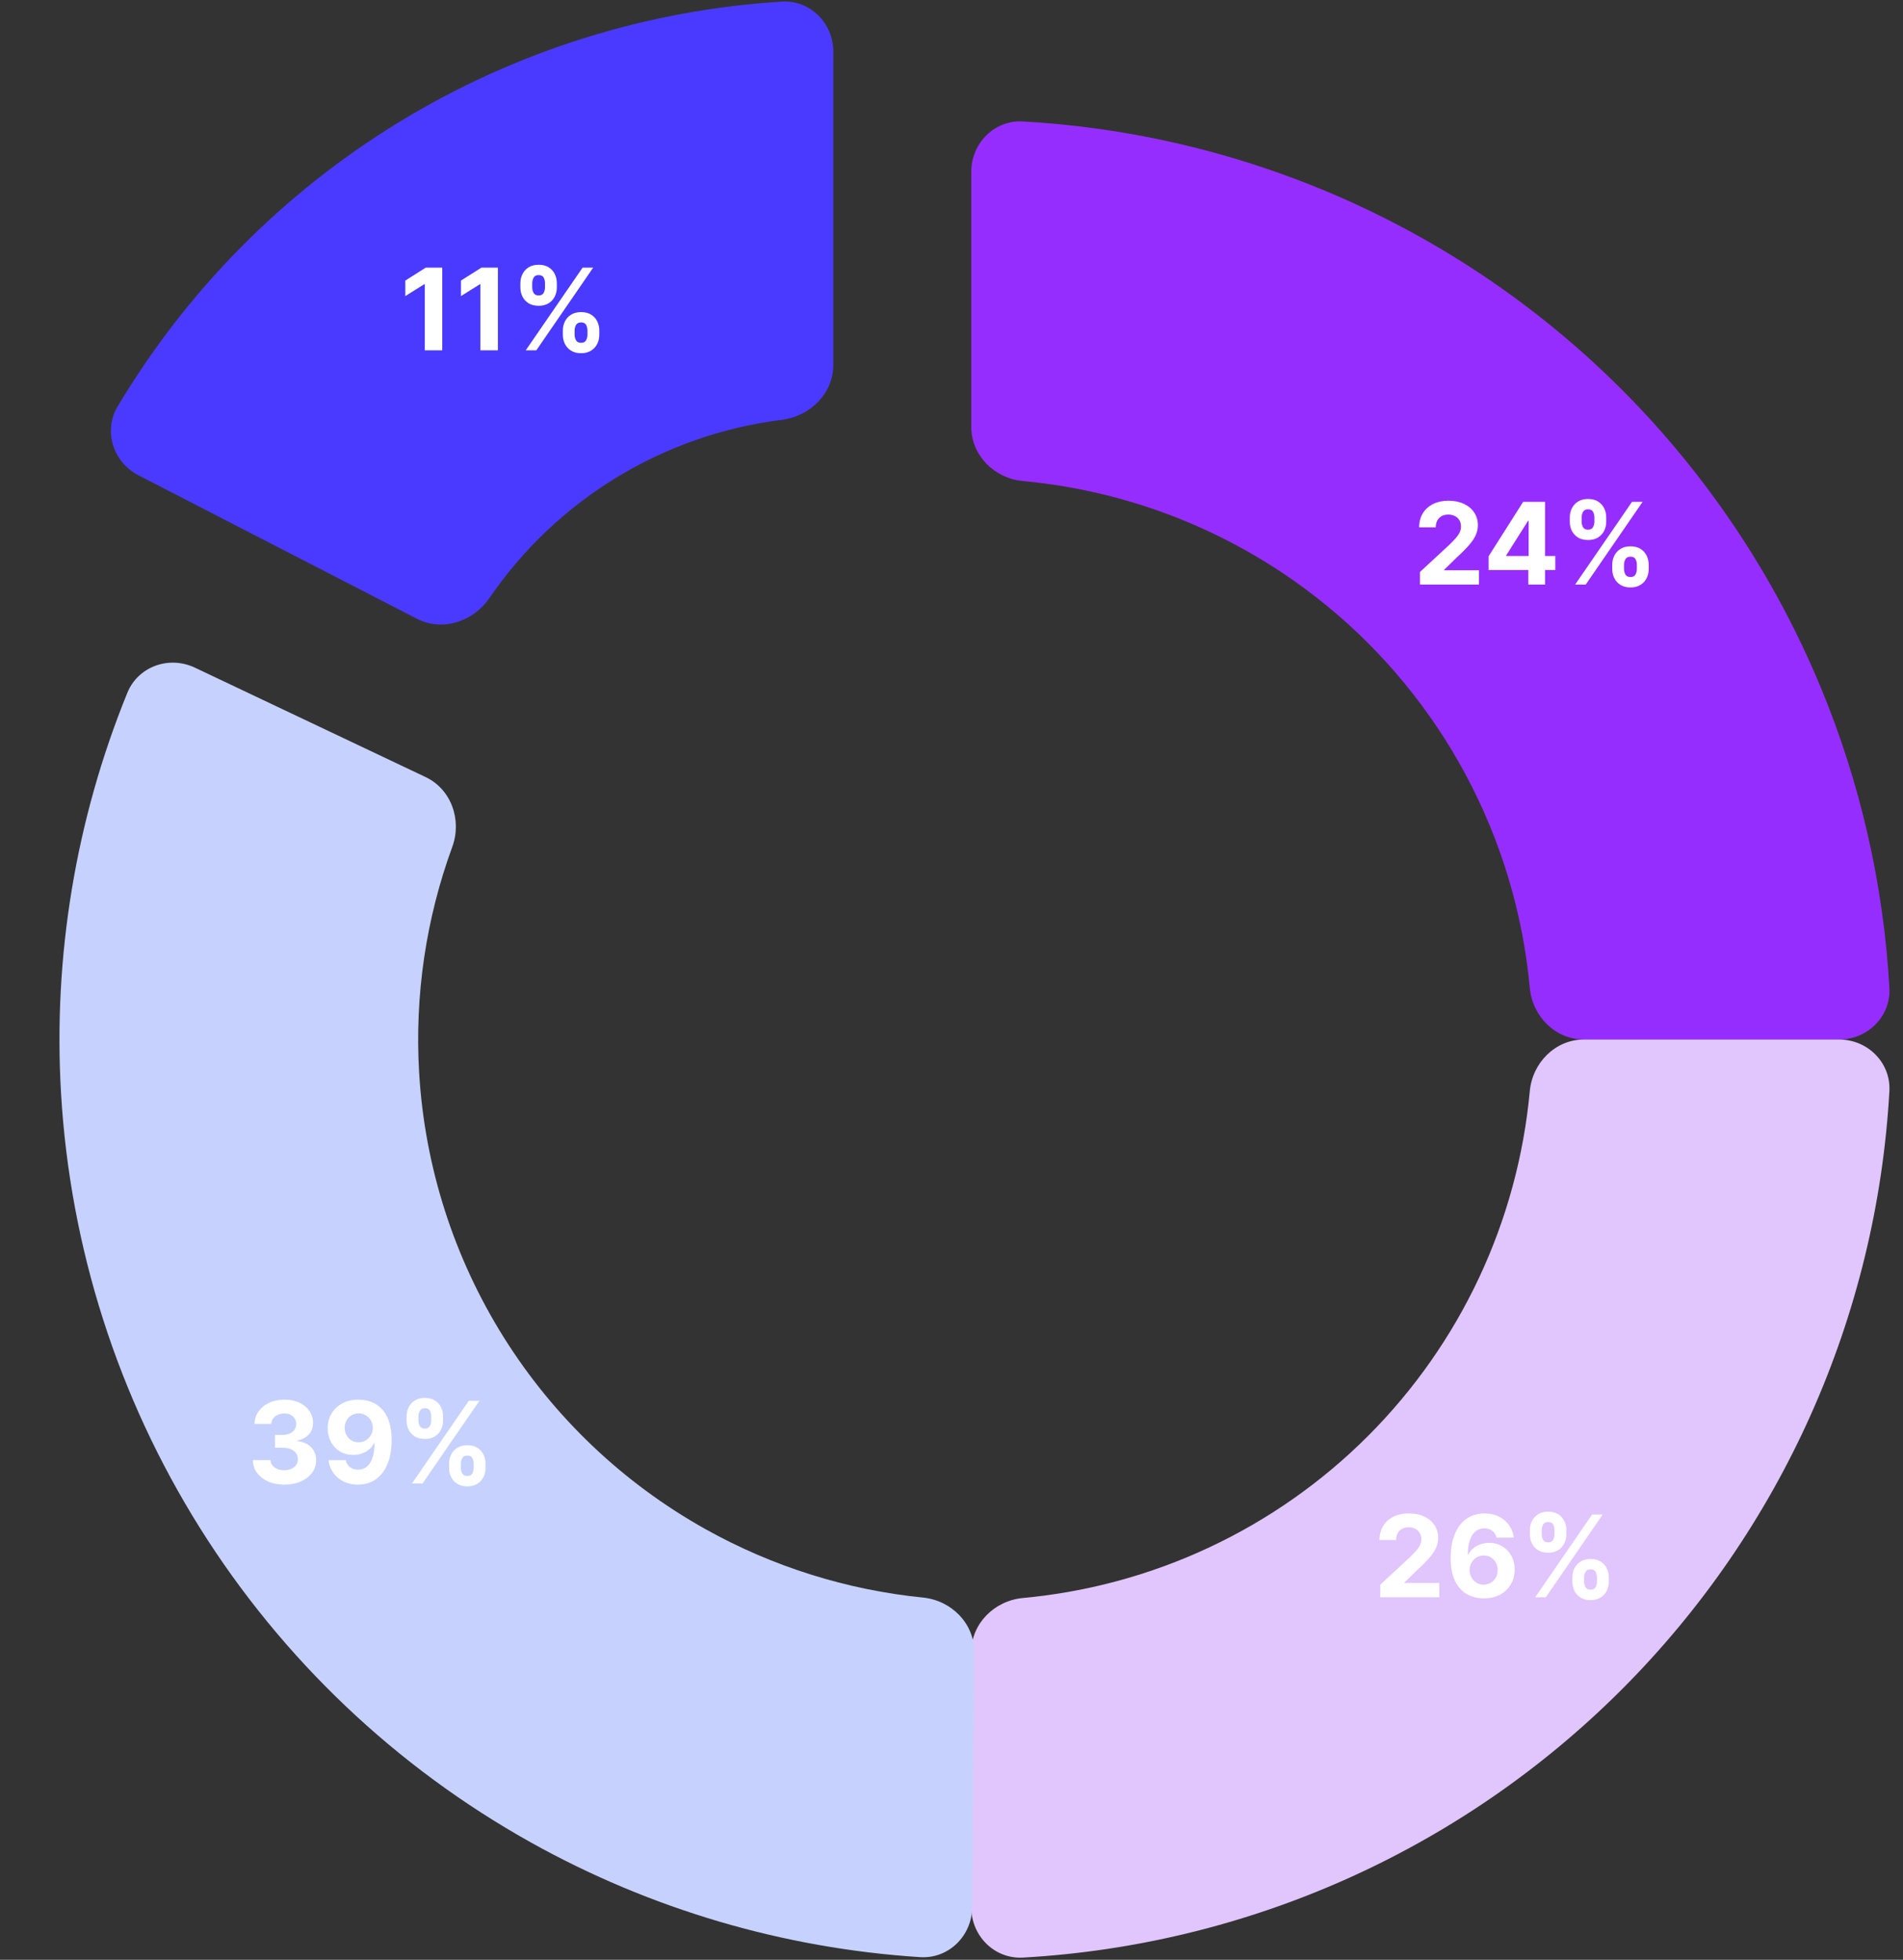 <svg width="368" height="379" viewBox="0 0 368 379" fill="none" xmlns="http://www.w3.org/2000/svg">
<rect x="0" y="0" width="368" height="379" fill="#333333" stroke="none"/>
<path d="M161.148 10C161.148 4.477 156.667 -0.032 151.154 0.31C125.049 1.932 99.676 9.889 77.258 23.558C54.84 37.226 36.145 56.138 22.747 78.602C19.918 83.345 21.875 89.394 26.784 91.924L80.632 119.666C85.541 122.196 91.523 120.222 94.641 115.663C101.063 106.272 109.425 98.315 119.203 92.353C128.981 86.391 139.884 82.602 151.174 81.194C156.654 80.51 161.148 76.097 161.148 70.574V10Z" fill="#4A3AFF"/>
<path d="M85.519 51.753V67.753H82.137V54.964H82.043L78.379 57.261V54.261L82.34 51.753H85.519ZM96.283 51.753V67.753H92.9V54.964H92.807L89.143 57.261V54.261L93.103 51.753H96.283ZM108.844 64.753V63.909C108.844 63.269 108.979 62.68 109.25 62.144C109.526 61.602 109.924 61.17 110.445 60.847C110.971 60.519 111.612 60.355 112.367 60.355C113.133 60.355 113.776 60.516 114.297 60.839C114.823 61.162 115.219 61.594 115.484 62.136C115.755 62.672 115.891 63.263 115.891 63.909V64.753C115.891 65.394 115.755 65.985 115.484 66.526C115.214 67.063 114.815 67.493 114.289 67.815C113.763 68.144 113.122 68.308 112.367 68.308C111.602 68.308 110.958 68.144 110.438 67.815C109.917 67.493 109.521 67.063 109.25 66.526C108.979 65.985 108.844 65.394 108.844 64.753ZM111.117 63.909V64.753C111.117 65.123 111.206 65.472 111.383 65.8C111.565 66.128 111.893 66.292 112.367 66.292C112.841 66.292 113.164 66.13 113.336 65.808C113.513 65.485 113.602 65.133 113.602 64.753V63.909C113.602 63.529 113.518 63.175 113.352 62.847C113.185 62.519 112.857 62.355 112.367 62.355C111.898 62.355 111.573 62.519 111.391 62.847C111.208 63.175 111.117 63.529 111.117 63.909ZM100.633 55.597V54.753C100.633 54.107 100.771 53.516 101.047 52.98C101.323 52.438 101.721 52.005 102.242 51.683C102.768 51.36 103.404 51.198 104.148 51.198C104.919 51.198 105.565 51.36 106.086 51.683C106.607 52.005 107.003 52.438 107.273 52.98C107.544 53.516 107.68 54.107 107.68 54.753V55.597C107.68 56.242 107.542 56.834 107.266 57.37C106.995 57.907 106.596 58.336 106.07 58.659C105.549 58.977 104.909 59.136 104.148 59.136C103.388 59.136 102.745 58.974 102.219 58.651C101.698 58.323 101.302 57.894 101.031 57.362C100.766 56.826 100.633 56.237 100.633 55.597ZM102.922 54.753V55.597C102.922 55.977 103.01 56.328 103.188 56.651C103.37 56.974 103.69 57.136 104.148 57.136C104.628 57.136 104.953 56.974 105.125 56.651C105.302 56.328 105.391 55.977 105.391 55.597V54.753C105.391 54.373 105.307 54.019 105.141 53.69C104.974 53.362 104.643 53.198 104.148 53.198C103.685 53.198 103.365 53.365 103.188 53.698C103.01 54.032 102.922 54.383 102.922 54.753ZM101.664 67.753L112.664 51.753H114.711L103.711 67.753H101.664Z" fill="white"/>
<path d="M355.65 201.031C361.173 201.031 365.68 196.55 365.369 191.036C364.247 171.1 359.774 151.471 352.114 132.98C343.178 111.405 330.079 91.802 313.567 75.289C297.054 58.777 277.451 45.678 255.876 36.742C237.385 29.082 217.756 24.609 197.82 23.487C192.306 23.176 187.825 27.683 187.825 33.206V82.568C187.825 88.091 192.312 92.52 197.811 93.029C208.631 94.029 219.258 96.652 229.332 100.824C242.491 106.275 254.448 114.265 264.52 124.336C274.591 134.408 282.581 146.365 288.031 159.524C292.204 169.598 294.827 180.225 295.827 191.045C296.335 196.544 300.765 201.031 306.288 201.031H355.65Z" fill="#962DFF"/>
<path d="M274.594 113.051V110.613L280.289 105.34C280.773 104.871 281.18 104.449 281.508 104.074C281.841 103.699 282.094 103.332 282.266 102.973C282.438 102.608 282.523 102.215 282.523 101.793C282.523 101.324 282.417 100.921 282.203 100.582C281.99 100.238 281.698 99.975 281.328 99.793C280.958 99.606 280.539 99.512 280.07 99.512C279.581 99.512 279.154 99.611 278.789 99.809C278.424 100.007 278.143 100.29 277.945 100.66C277.747 101.03 277.648 101.47 277.648 101.98H274.438C274.438 100.934 274.674 100.025 275.148 99.254C275.622 98.483 276.286 97.887 277.141 97.465C277.995 97.043 278.979 96.832 280.094 96.832C281.24 96.832 282.237 97.035 283.086 97.441C283.94 97.842 284.604 98.4 285.078 99.113C285.552 99.827 285.789 100.645 285.789 101.566C285.789 102.171 285.669 102.767 285.43 103.355C285.195 103.944 284.776 104.598 284.172 105.316C283.568 106.03 282.716 106.887 281.617 107.887L279.281 110.176V110.285H286V113.051H274.594ZM287.865 110.238V107.574L294.545 97.051H296.842V100.738H295.482L291.271 107.402V107.527H300.764V110.238H287.865ZM295.545 113.051V109.426L295.607 108.246V97.051H298.779V113.051H295.545ZM311.775 110.051V109.207C311.775 108.566 311.911 107.978 312.182 107.441C312.458 106.9 312.856 106.467 313.377 106.145C313.903 105.816 314.544 105.652 315.299 105.652C316.064 105.652 316.708 105.814 317.229 106.137C317.755 106.46 318.15 106.892 318.416 107.434C318.687 107.97 318.822 108.561 318.822 109.207V110.051C318.822 110.691 318.687 111.283 318.416 111.824C318.145 112.361 317.747 112.79 317.221 113.113C316.695 113.441 316.054 113.605 315.299 113.605C314.533 113.605 313.89 113.441 313.369 113.113C312.848 112.79 312.452 112.361 312.182 111.824C311.911 111.283 311.775 110.691 311.775 110.051ZM314.049 109.207V110.051C314.049 110.421 314.137 110.77 314.314 111.098C314.497 111.426 314.825 111.59 315.299 111.59C315.773 111.59 316.096 111.428 316.268 111.105C316.445 110.783 316.533 110.431 316.533 110.051V109.207C316.533 108.827 316.45 108.473 316.283 108.145C316.117 107.816 315.788 107.652 315.299 107.652C314.83 107.652 314.505 107.816 314.322 108.145C314.14 108.473 314.049 108.827 314.049 109.207ZM303.564 100.895V100.051C303.564 99.405 303.702 98.814 303.979 98.277C304.255 97.736 304.653 97.303 305.174 96.981C305.7 96.658 306.335 96.496 307.08 96.496C307.851 96.496 308.497 96.658 309.018 96.981C309.538 97.303 309.934 97.736 310.205 98.277C310.476 98.814 310.611 99.405 310.611 100.051V100.895C310.611 101.54 310.473 102.132 310.197 102.668C309.926 103.204 309.528 103.634 309.002 103.957C308.481 104.275 307.84 104.434 307.08 104.434C306.32 104.434 305.676 104.272 305.15 103.949C304.63 103.621 304.234 103.191 303.963 102.66C303.697 102.124 303.564 101.535 303.564 100.895ZM305.854 100.051V100.895C305.854 101.275 305.942 101.626 306.119 101.949C306.301 102.272 306.622 102.434 307.08 102.434C307.559 102.434 307.885 102.272 308.057 101.949C308.234 101.626 308.322 101.275 308.322 100.895V100.051C308.322 99.671 308.239 99.316 308.072 98.988C307.906 98.66 307.575 98.496 307.08 98.496C306.617 98.496 306.296 98.663 306.119 98.996C305.942 99.329 305.854 99.681 305.854 100.051ZM304.596 113.051L315.596 97.051H317.643L306.643 113.051H304.596Z" fill="white"/>
<path d="M187.825 368.856C187.825 374.379 192.307 378.885 197.821 378.575C241.34 376.127 282.582 357.757 313.567 326.772C344.552 295.787 362.921 254.545 365.369 211.027C365.68 205.513 361.173 201.031 355.65 201.031H306.288C300.765 201.031 296.336 205.518 295.827 211.017C293.507 236.12 282.493 259.752 264.52 277.725C246.546 295.699 222.915 306.712 197.812 309.033C192.312 309.541 187.825 313.97 187.825 319.493V368.856Z" fill="#E0C6FD"/>
<path d="M266.921 308.892V306.454L272.616 301.181C273.101 300.712 273.507 300.29 273.835 299.915C274.168 299.54 274.421 299.173 274.593 298.813C274.765 298.449 274.851 298.056 274.851 297.634C274.851 297.165 274.744 296.761 274.53 296.423C274.317 296.079 274.025 295.816 273.655 295.634C273.285 295.446 272.866 295.353 272.397 295.353C271.908 295.353 271.481 295.451 271.116 295.649C270.752 295.847 270.47 296.131 270.272 296.501C270.075 296.871 269.976 297.311 269.976 297.821H266.765C266.765 296.774 267.002 295.866 267.476 295.095C267.95 294.324 268.614 293.728 269.468 293.306C270.322 292.884 271.306 292.673 272.421 292.673C273.567 292.673 274.564 292.876 275.413 293.282C276.267 293.683 276.931 294.241 277.405 294.954C277.879 295.668 278.116 296.485 278.116 297.407C278.116 298.011 277.996 298.608 277.757 299.196C277.522 299.785 277.103 300.438 276.499 301.157C275.895 301.871 275.043 302.728 273.944 303.728L271.608 306.017V306.126H278.327V308.892H266.921ZM286.919 309.11C286.096 309.105 285.302 308.967 284.536 308.696C283.776 308.425 283.093 307.985 282.489 307.376C281.885 306.767 281.406 305.959 281.052 304.954C280.703 303.949 280.528 302.715 280.528 301.251C280.534 299.907 280.687 298.707 280.989 297.649C281.297 296.587 281.734 295.686 282.302 294.946C282.875 294.207 283.56 293.644 284.356 293.259C285.153 292.868 286.047 292.673 287.036 292.673C288.104 292.673 289.047 292.881 289.864 293.298C290.682 293.709 291.338 294.269 291.833 294.978C292.333 295.686 292.635 296.48 292.739 297.36H289.403C289.273 296.803 289 296.366 288.583 296.048C288.166 295.73 287.651 295.571 287.036 295.571C285.994 295.571 285.203 296.024 284.661 296.931C284.125 297.837 283.851 299.069 283.841 300.626H283.95C284.19 300.152 284.513 299.748 284.919 299.415C285.33 299.076 285.797 298.819 286.317 298.642C286.843 298.459 287.398 298.368 287.981 298.368C288.929 298.368 289.773 298.592 290.513 299.04C291.252 299.483 291.836 300.092 292.263 300.868C292.69 301.644 292.903 302.532 292.903 303.532C292.903 304.616 292.651 305.579 292.146 306.423C291.646 307.267 290.945 307.928 290.044 308.407C289.148 308.881 288.106 309.116 286.919 309.11ZM286.903 306.454C287.424 306.454 287.89 306.329 288.302 306.079C288.713 305.829 289.036 305.491 289.271 305.063C289.505 304.636 289.622 304.157 289.622 303.626C289.622 303.095 289.505 302.618 289.271 302.196C289.041 301.774 288.724 301.438 288.317 301.188C287.911 300.938 287.448 300.813 286.927 300.813C286.536 300.813 286.174 300.886 285.841 301.032C285.513 301.178 285.224 301.381 284.974 301.642C284.729 301.902 284.536 302.204 284.396 302.548C284.255 302.886 284.185 303.248 284.185 303.634C284.185 304.149 284.302 304.621 284.536 305.048C284.776 305.475 285.099 305.816 285.505 306.071C285.916 306.326 286.382 306.454 286.903 306.454ZM304.06 305.892V305.048C304.06 304.407 304.195 303.819 304.466 303.282C304.742 302.741 305.14 302.308 305.661 301.985C306.187 301.657 306.828 301.493 307.583 301.493C308.349 301.493 308.992 301.655 309.513 301.978C310.039 302.3 310.435 302.733 310.7 303.274C310.971 303.811 311.106 304.402 311.106 305.048V305.892C311.106 306.532 310.971 307.123 310.7 307.665C310.429 308.201 310.031 308.631 309.505 308.954C308.979 309.282 308.338 309.446 307.583 309.446C306.817 309.446 306.174 309.282 305.653 308.954C305.132 308.631 304.737 308.201 304.466 307.665C304.195 307.123 304.06 306.532 304.06 305.892ZM306.333 305.048V305.892C306.333 306.261 306.422 306.61 306.599 306.938C306.781 307.267 307.109 307.431 307.583 307.431C308.057 307.431 308.38 307.269 308.552 306.946C308.729 306.623 308.817 306.272 308.817 305.892V305.048C308.817 304.668 308.734 304.313 308.567 303.985C308.401 303.657 308.073 303.493 307.583 303.493C307.114 303.493 306.789 303.657 306.606 303.985C306.424 304.313 306.333 304.668 306.333 305.048ZM295.849 296.735V295.892C295.849 295.246 295.987 294.655 296.263 294.118C296.539 293.576 296.937 293.144 297.458 292.821C297.984 292.498 298.619 292.337 299.364 292.337C300.135 292.337 300.781 292.498 301.302 292.821C301.823 293.144 302.218 293.576 302.489 294.118C302.76 294.655 302.896 295.246 302.896 295.892V296.735C302.896 297.381 302.757 297.972 302.481 298.509C302.211 299.045 301.812 299.475 301.286 299.798C300.765 300.116 300.125 300.274 299.364 300.274C298.604 300.274 297.961 300.113 297.435 299.79C296.914 299.462 296.518 299.032 296.247 298.501C295.981 297.965 295.849 297.376 295.849 296.735ZM298.138 295.892V296.735C298.138 297.116 298.226 297.467 298.403 297.79C298.586 298.113 298.906 298.274 299.364 298.274C299.843 298.274 300.169 298.113 300.341 297.79C300.518 297.467 300.606 297.116 300.606 296.735V295.892C300.606 295.511 300.523 295.157 300.356 294.829C300.19 294.501 299.859 294.337 299.364 294.337C298.901 294.337 298.58 294.504 298.403 294.837C298.226 295.17 298.138 295.522 298.138 295.892ZM296.88 308.892L307.88 292.892H309.927L298.927 308.892H296.88Z" fill="white"/>
<path d="M37.689 129.117C32.699 126.75 26.707 128.868 24.624 133.983C14.649 158.487 10.251 184.949 11.805 211.444C13.555 241.272 22.792 270.178 38.664 295.492C54.536 320.807 76.531 341.715 102.617 356.284C125.788 369.225 151.524 376.794 177.925 378.49C183.437 378.844 187.953 374.373 187.997 368.851L188.388 319.49C188.431 313.967 183.98 309.502 178.485 308.95C163.747 307.47 149.432 302.982 136.438 295.726C120.527 286.839 107.112 274.087 97.431 258.647C87.75 243.206 82.116 225.575 81.049 207.382C80.177 192.525 82.374 177.685 87.462 163.774C89.359 158.587 87.28 152.635 82.29 150.269L37.689 129.117Z" fill="#C6D2FD"/>
<path d="M54.973 287.11C53.806 287.11 52.767 286.91 51.855 286.509C50.949 286.103 50.233 285.545 49.707 284.837C49.186 284.123 48.918 283.3 48.902 282.368H52.309C52.329 282.759 52.457 283.103 52.691 283.399C52.931 283.691 53.249 283.918 53.645 284.079C54.04 284.241 54.486 284.321 54.98 284.321C55.496 284.321 55.952 284.23 56.348 284.048C56.743 283.866 57.053 283.613 57.277 283.29C57.501 282.967 57.613 282.595 57.613 282.173C57.613 281.746 57.493 281.368 57.254 281.04C57.02 280.707 56.681 280.446 56.238 280.259C55.801 280.071 55.28 279.978 54.676 279.978H53.184V277.493H54.676C55.186 277.493 55.637 277.405 56.027 277.228C56.423 277.05 56.73 276.806 56.949 276.493C57.168 276.175 57.277 275.806 57.277 275.384C57.277 274.983 57.181 274.631 56.988 274.329C56.801 274.022 56.535 273.782 56.191 273.61C55.853 273.438 55.457 273.353 55.004 273.353C54.546 273.353 54.126 273.436 53.746 273.603C53.366 273.764 53.061 273.996 52.832 274.298C52.603 274.6 52.48 274.954 52.465 275.36H49.223C49.238 274.438 49.501 273.626 50.012 272.923C50.522 272.22 51.21 271.67 52.074 271.274C52.944 270.873 53.926 270.673 55.02 270.673C56.124 270.673 57.09 270.873 57.918 271.274C58.746 271.675 59.389 272.217 59.848 272.899C60.311 273.576 60.54 274.337 60.535 275.181C60.54 276.076 60.262 276.824 59.699 277.423C59.142 278.022 58.415 278.402 57.52 278.563V278.688C58.697 278.84 59.592 279.248 60.207 279.915C60.827 280.576 61.134 281.405 61.129 282.399C61.134 283.311 60.871 284.121 60.34 284.829C59.814 285.537 59.087 286.095 58.16 286.501C57.233 286.907 56.171 287.11 54.973 287.11ZM69.35 270.673C70.172 270.673 70.964 270.811 71.725 271.087C72.49 271.363 73.172 271.803 73.772 272.407C74.376 273.011 74.852 273.813 75.201 274.813C75.555 275.808 75.735 277.03 75.74 278.478C75.74 279.837 75.587 281.05 75.279 282.118C74.977 283.181 74.542 284.084 73.975 284.829C73.407 285.574 72.722 286.142 71.92 286.532C71.118 286.918 70.222 287.11 69.232 287.11C68.165 287.11 67.222 286.905 66.404 286.493C65.587 286.076 64.928 285.511 64.428 284.798C63.933 284.079 63.633 283.272 63.529 282.376H66.865C66.995 282.959 67.269 283.412 67.686 283.735C68.102 284.053 68.618 284.212 69.232 284.212C70.274 284.212 71.066 283.759 71.607 282.853C72.149 281.941 72.422 280.694 72.428 279.11H72.318C72.079 279.579 71.756 279.983 71.35 280.321C70.943 280.655 70.477 280.912 69.951 281.095C69.43 281.277 68.876 281.368 68.287 281.368C67.344 281.368 66.503 281.147 65.764 280.704C65.024 280.261 64.441 279.652 64.014 278.876C63.587 278.1 63.373 277.215 63.373 276.22C63.368 275.147 63.615 274.191 64.115 273.353C64.615 272.514 65.313 271.858 66.209 271.384C67.11 270.905 68.157 270.668 69.35 270.673ZM69.373 273.329C68.847 273.329 68.378 273.454 67.967 273.704C67.561 273.954 67.238 274.29 66.998 274.712C66.764 275.134 66.649 275.605 66.654 276.126C66.654 276.652 66.769 277.126 66.998 277.548C67.232 277.965 67.55 278.298 67.951 278.548C68.357 278.793 68.821 278.915 69.342 278.915C69.732 278.915 70.094 278.842 70.428 278.696C70.761 278.55 71.05 278.35 71.295 278.095C71.545 277.834 71.74 277.535 71.881 277.196C72.022 276.858 72.092 276.498 72.092 276.118C72.087 275.613 71.967 275.149 71.732 274.728C71.498 274.306 71.175 273.967 70.764 273.712C70.352 273.457 69.889 273.329 69.373 273.329ZM86.842 283.892V283.048C86.842 282.407 86.977 281.819 87.248 281.282C87.524 280.741 87.922 280.308 88.443 279.985C88.969 279.657 89.61 279.493 90.365 279.493C91.131 279.493 91.774 279.655 92.295 279.978C92.821 280.3 93.217 280.733 93.482 281.274C93.753 281.811 93.889 282.402 93.889 283.048V283.892C93.889 284.532 93.753 285.123 93.482 285.665C93.212 286.201 92.813 286.631 92.287 286.954C91.761 287.282 91.12 287.446 90.365 287.446C89.6 287.446 88.956 287.282 88.436 286.954C87.915 286.631 87.519 286.201 87.248 285.665C86.977 285.123 86.842 284.532 86.842 283.892ZM89.115 283.048V283.892C89.115 284.261 89.204 284.61 89.381 284.938C89.563 285.267 89.891 285.431 90.365 285.431C90.839 285.431 91.162 285.269 91.334 284.946C91.511 284.623 91.6 284.272 91.6 283.892V283.048C91.6 282.668 91.516 282.313 91.35 281.985C91.183 281.657 90.855 281.493 90.365 281.493C89.897 281.493 89.571 281.657 89.389 281.985C89.206 282.313 89.115 282.668 89.115 283.048ZM78.631 274.735V273.892C78.631 273.246 78.769 272.655 79.045 272.118C79.321 271.576 79.719 271.144 80.24 270.821C80.766 270.498 81.402 270.337 82.147 270.337C82.917 270.337 83.563 270.498 84.084 270.821C84.605 271.144 85.001 271.576 85.272 272.118C85.542 272.655 85.678 273.246 85.678 273.892V274.735C85.678 275.381 85.54 275.972 85.264 276.509C84.993 277.045 84.594 277.475 84.068 277.798C83.547 278.116 82.907 278.274 82.147 278.274C81.386 278.274 80.743 278.113 80.217 277.79C79.696 277.462 79.3 277.032 79.029 276.501C78.764 275.965 78.631 275.376 78.631 274.735ZM80.92 273.892V274.735C80.92 275.116 81.008 275.467 81.186 275.79C81.368 276.113 81.688 276.274 82.147 276.274C82.626 276.274 82.951 276.113 83.123 275.79C83.3 275.467 83.389 275.116 83.389 274.735V273.892C83.389 273.511 83.305 273.157 83.139 272.829C82.972 272.501 82.641 272.337 82.147 272.337C81.683 272.337 81.363 272.504 81.186 272.837C81.008 273.17 80.92 273.522 80.92 273.892ZM79.662 286.892L90.662 270.892H92.709L81.709 286.892H79.662Z" fill="white"/>
</svg>
